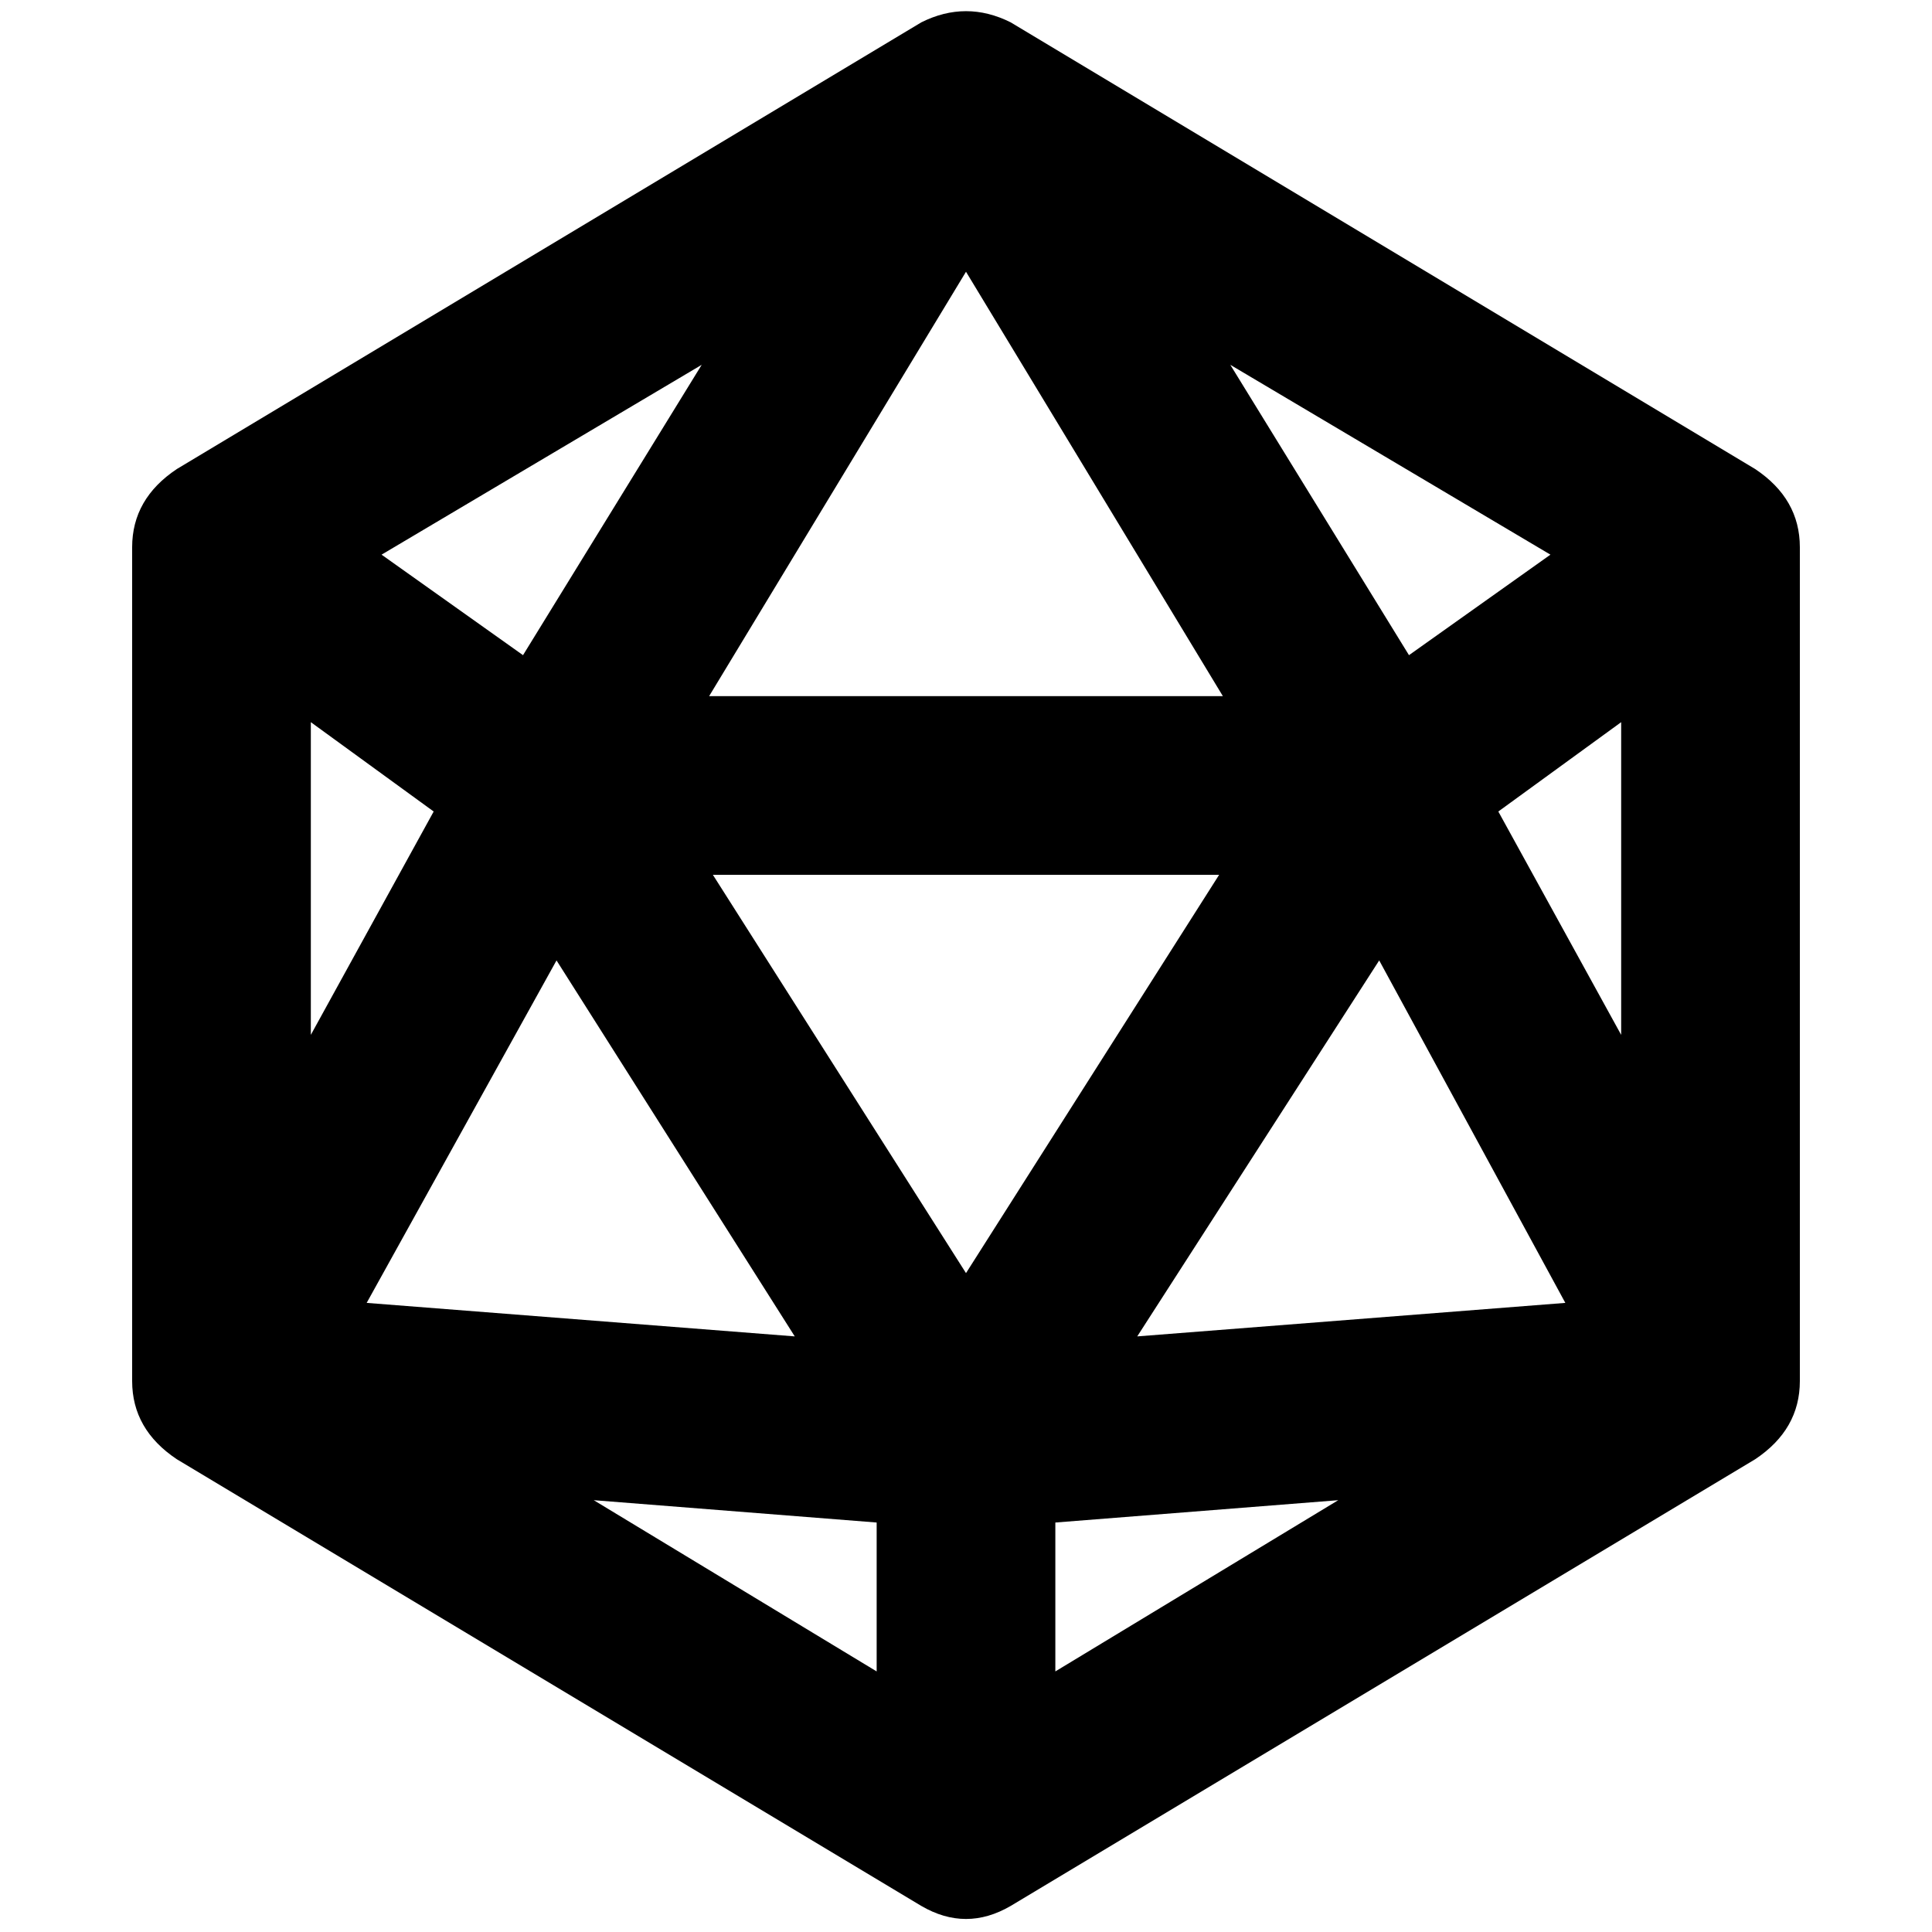 <svg xmlns="http://www.w3.org/2000/svg" viewBox="0 0 512 512">
  <path d="M 244.162 5.919 Q 256 0 267.838 5.919 L 465.141 124.301 Q 476.979 132.193 476.979 145.017 L 476.979 365.996 Q 476.979 378.821 465.141 386.713 L 267.838 505.094 Q 256 512 244.162 505.094 L 46.859 386.713 Q 35.021 378.821 35.021 365.996 L 35.021 145.017 Q 35.021 132.193 46.859 124.301 L 244.162 5.919 L 244.162 5.919 Z M 82.374 191.383 L 82.374 274.25 L 114.929 215.06 L 82.374 191.383 L 82.374 191.383 Z M 147.484 254.52 L 97.171 345.279 L 210.62 354.158 L 147.484 254.52 L 147.484 254.52 Z M 157.349 397.565 L 232.324 442.944 L 232.324 403.484 L 157.349 397.565 L 157.349 397.565 Z M 279.676 403.484 L 279.676 442.944 L 354.651 397.565 L 279.676 403.484 L 279.676 403.484 Z M 429.626 274.25 L 429.626 191.383 L 397.071 215.06 L 429.626 274.25 L 429.626 274.25 Z M 373.395 173.626 L 410.882 146.99 L 326.042 96.678 L 373.395 173.626 L 373.395 173.626 Z M 185.958 96.678 L 101.118 146.99 L 138.605 173.626 L 185.958 96.678 L 185.958 96.678 Z M 256 72.015 L 187.931 184.478 L 324.069 184.478 L 256 72.015 L 256 72.015 Z M 323.083 231.83 L 188.917 231.83 L 256 337.387 L 323.083 231.83 L 323.083 231.83 Z M 301.38 354.158 L 414.829 345.279 L 365.503 254.52 L 301.38 354.158 L 301.38 354.158 Z" />
</svg>